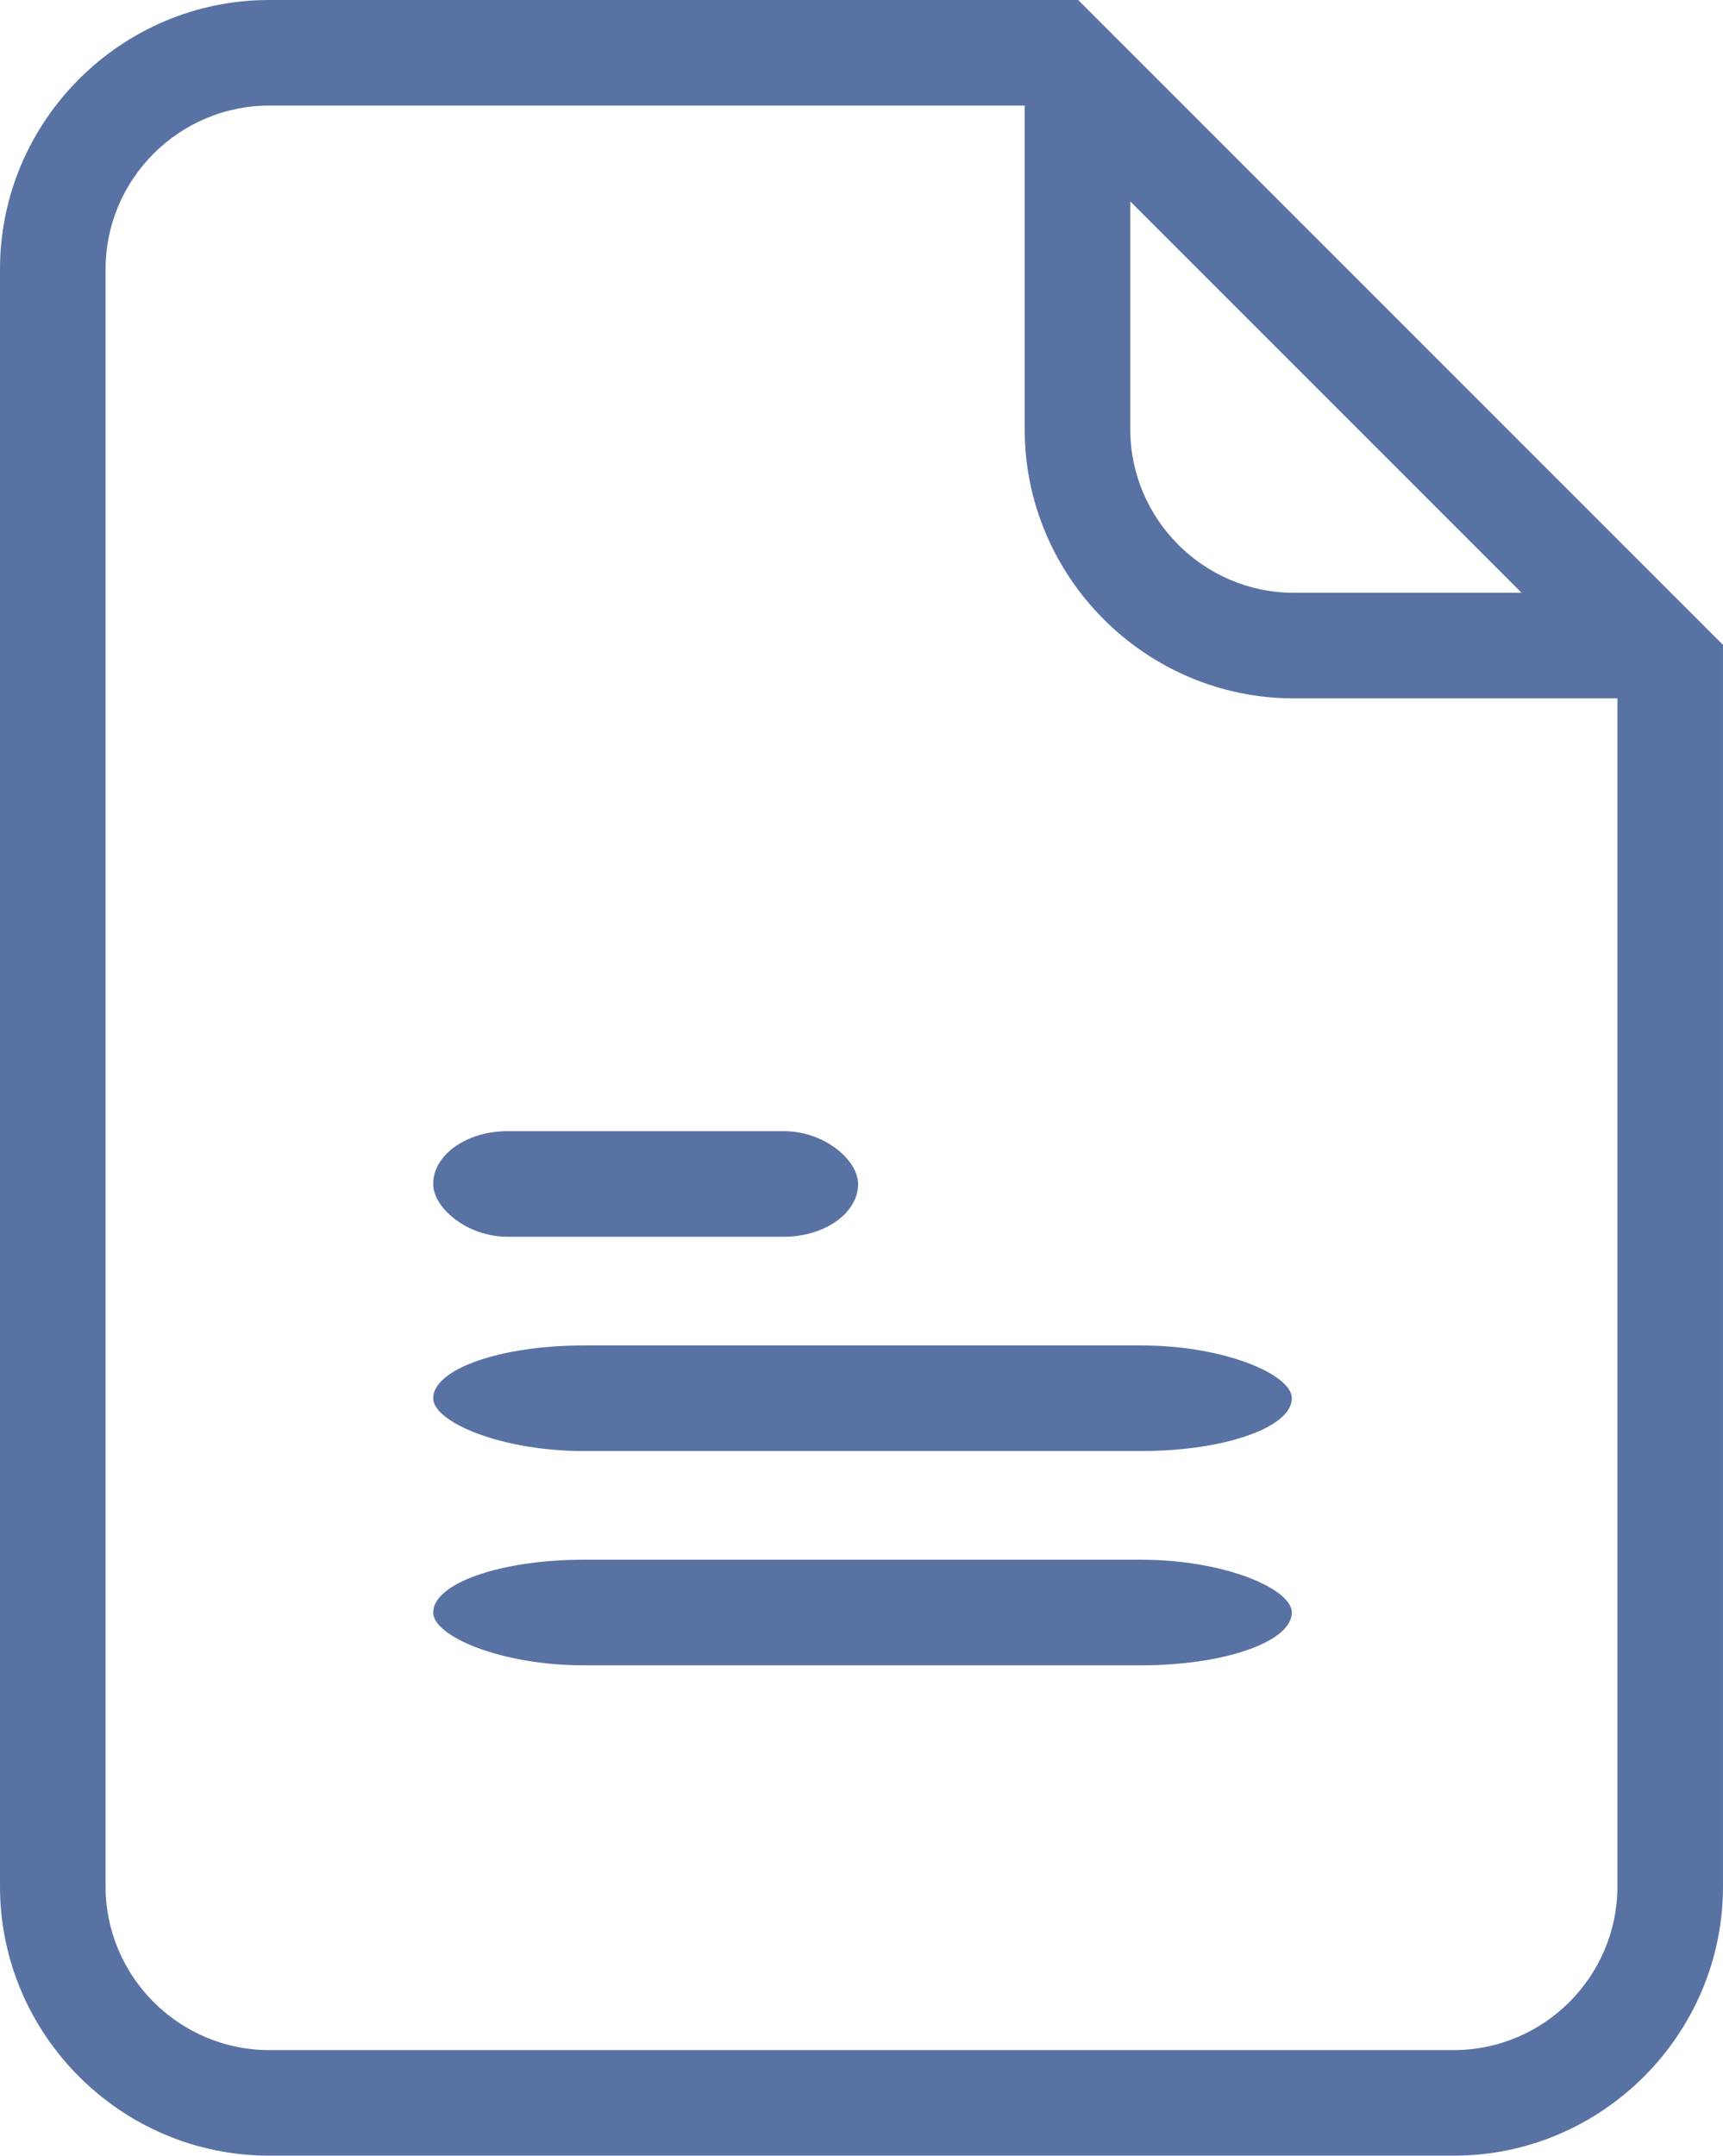 <?xml version="1.0" encoding="UTF-8"?>
<!DOCTYPE svg PUBLIC "-//W3C//DTD SVG 1.1//EN" "http://www.w3.org/Graphics/SVG/1.1/DTD/svg11.dtd">
<!-- Creator: CorelDRAW 2020 -->
<svg xmlns="http://www.w3.org/2000/svg" xml:space="preserve" width="63.475mm" height="79.408mm" version="1.1" style="shape-rendering:geometricPrecision; text-rendering:geometricPrecision; image-rendering:optimizeQuality; fill-rule:evenodd; clip-rule:evenodd"
viewBox="0 0 6346.04 7939.03"
 xmlns:xlink="http://www.w3.org/1999/xlink"
 xmlns:xodm="http://www.corel.com/coreldraw/odm/2003">
 <defs>
  <style type="text/css">
   <![CDATA[
    .fil0 {fill:#5972A4}
   ]]>
  </style>
 </defs>
 <g id="Camada_x0020_1">
  <rect class="fil0" x="1595.48" y="4165.87" width="1565.06" height="388.91" rx="274.4" ry="194.46"/>
  <rect class="fil0" x="1595.48" y="4955.04" width="3162.59" height="388.91" rx="554.5" ry="194.46"/>
  <rect class="fil0" x="1595.48" y="5744.22" width="3162.59" height="388.91" rx="554.5" ry="194.46"/>
  <path class="fil0" d="M991.24 0l2429.83 0 549.9 0 2375.07 2375.07 0 549.9 0 4022.82c0,545.19 -446.05,991.24 -991.24,991.24l-4363.57 0c-545.19,0 -991.24,-446.05 -991.24,-991.24l0 -5956.56c0,-545.19 446.05,-991.24 991.24,-991.24zm4965.94 2572.01l-1191.9 0c-545.19,0 -991.24,-446.05 -991.24,-991.24l0 -1191.91 -2782.81 0c-331.33,0 -602.37,271.06 -602.37,602.37l0 5956.56c0,331.32 271.05,602.37 602.37,602.37l4363.58 0c331.33,0 602.37,-271.06 602.37,-602.37l0 -4375.78zm-352.96 -388.86l-838.95 0c-331.33,0 -602.37,-271.06 -602.37,-602.37l0 -838.95 1441.33 1441.33z"/>
 </g>
</svg>
